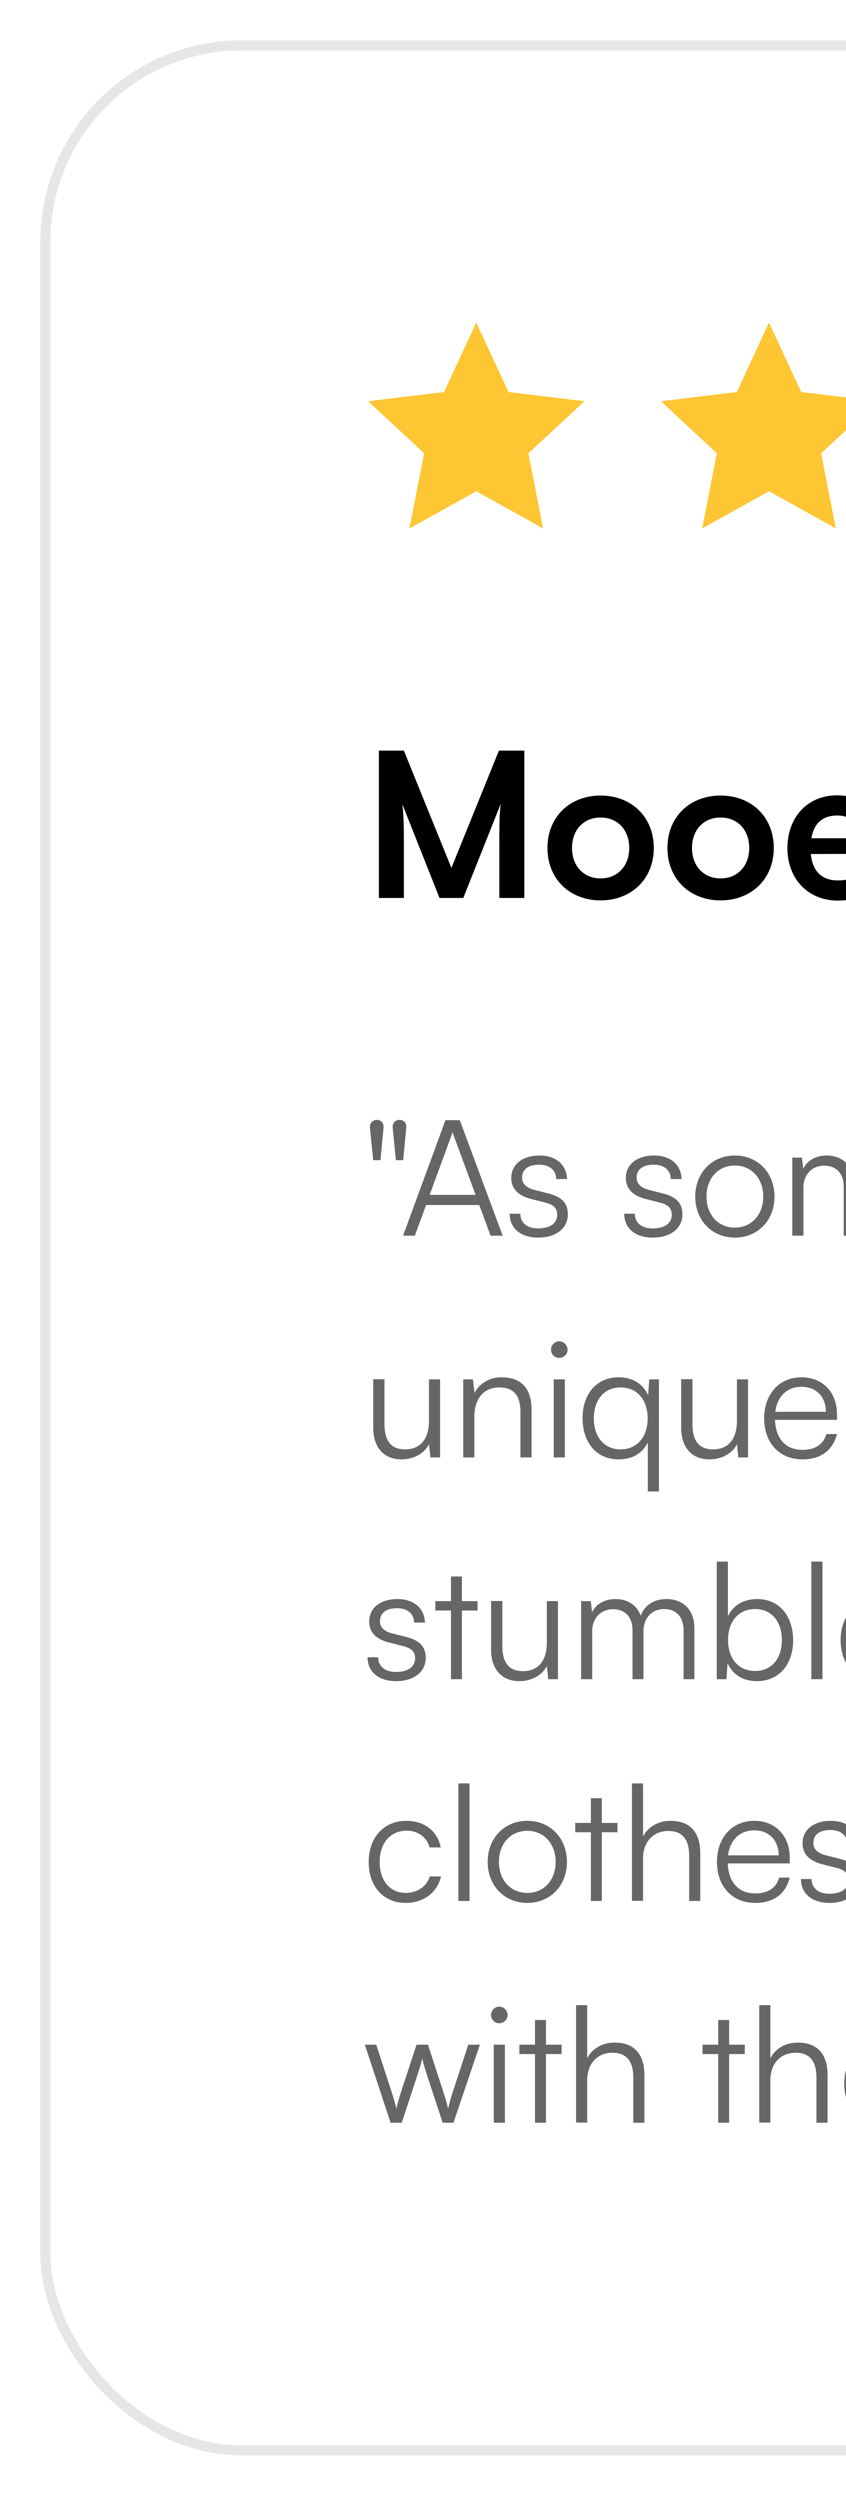 <svg width="84" height="248" viewBox="0 0 84 248" fill="none" xmlns="http://www.w3.org/2000/svg">
<g filter="url(#filter0_f_24_840)">
<rect x="4.5" y="4.5" width="399" height="238.579" rx="19.5" stroke="black" stroke-opacity="0.1"/>
<path d="M47.289 32L50.488 38.887L58.026 39.801L52.465 44.971L53.925 52.423L47.289 48.731L40.654 52.423L42.114 44.971L36.553 39.801L44.091 38.887L47.289 32Z" fill="#FFC633"/>
<path d="M76.355 32L79.554 38.887L87.092 39.801L81.531 44.971L82.991 52.423L76.355 48.731L69.719 52.423L71.18 44.971L65.618 39.801L73.157 38.887L76.355 32Z" fill="#FFC633"/>
<path d="M40.1 89.079H37.62V74.459H40.1L44.82 86.099L49.54 74.459H52.06V89.079H49.58V84.579C49.58 81.639 49.58 80.779 49.72 79.739L46 89.079H43.64L39.94 79.759C40.08 80.639 40.1 82.019 40.1 83.839V89.079ZM54.356 84.119C54.356 81.039 56.576 78.919 59.636 78.919C62.696 78.919 64.916 81.039 64.916 84.119C64.916 87.199 62.696 89.319 59.636 89.319C56.576 89.319 54.356 87.199 54.356 84.119ZM56.796 84.119C56.796 85.919 57.956 87.139 59.636 87.139C61.316 87.139 62.476 85.919 62.476 84.119C62.476 82.319 61.316 81.099 59.636 81.099C57.956 81.099 56.796 82.319 56.796 84.119ZM66.27 84.119C66.27 81.039 68.49 78.919 71.55 78.919C74.61 78.919 76.83 81.039 76.83 84.119C76.83 87.199 74.61 89.319 71.55 89.319C68.49 89.319 66.27 87.199 66.27 84.119ZM68.71 84.119C68.71 85.919 69.87 87.139 71.55 87.139C73.23 87.139 74.39 85.919 74.39 84.119C74.39 82.319 73.23 81.099 71.55 81.099C69.87 81.099 68.71 82.319 68.71 84.119ZM83.184 89.339C80.244 89.339 78.184 87.199 78.184 84.139C78.184 81.039 80.204 78.899 83.104 78.899C86.064 78.899 87.944 80.879 87.944 83.959V84.699L80.504 84.719C80.684 86.459 81.604 87.339 83.224 87.339C84.564 87.339 85.444 86.819 85.724 85.879H87.984C87.564 88.039 85.764 89.339 83.184 89.339ZM83.124 80.899C81.684 80.899 80.804 81.679 80.564 83.159H85.524C85.524 81.799 84.584 80.899 83.124 80.899ZM92.337 89.079H89.897V79.199H92.157L92.357 80.479C92.977 79.479 94.177 78.899 95.517 78.899C97.997 78.899 99.277 80.439 99.277 82.999V89.079H96.837V83.579C96.837 81.919 96.017 81.119 94.757 81.119C93.257 81.119 92.337 82.159 92.337 83.759V89.079Z" fill="black"/>
<path d="M38.08 111.907L37.776 115.091H37.056L36.736 111.907C36.672 111.347 37.072 111.091 37.424 111.091C37.76 111.091 38.144 111.347 38.08 111.907ZM40.336 111.907L40.032 115.091H39.312L38.992 111.907C38.928 111.347 39.328 111.091 39.68 111.091C40.016 111.091 40.4 111.347 40.336 111.907ZM41.189 122.579H40.021L44.229 111.123H45.653L49.909 122.579H48.709L47.589 119.539H42.309L41.189 122.579ZM44.789 112.739L42.661 118.531H47.221L45.077 112.739C45.029 112.579 44.949 112.387 44.933 112.275C44.917 112.371 44.853 112.579 44.789 112.739ZM50.605 120.403H51.661C51.661 121.299 52.333 121.859 53.421 121.859C54.621 121.859 55.325 121.347 55.325 120.515C55.325 119.875 55.005 119.507 54.093 119.283L52.765 118.947C51.421 118.611 50.765 117.907 50.765 116.851C50.765 115.491 51.901 114.627 53.565 114.627C55.197 114.627 56.253 115.523 56.301 116.963H55.229C55.197 116.067 54.573 115.539 53.533 115.539C52.445 115.539 51.837 116.003 51.837 116.835C51.837 117.427 52.253 117.843 53.101 118.051L54.429 118.387C55.773 118.723 56.381 119.347 56.381 120.467C56.381 121.859 55.197 122.771 53.437 122.771C51.693 122.771 50.605 121.843 50.605 120.403ZM61.98 120.403H63.036C63.036 121.299 63.708 121.859 64.796 121.859C65.996 121.859 66.7 121.347 66.7 120.515C66.7 119.875 66.38 119.507 65.468 119.283L64.14 118.947C62.796 118.611 62.14 117.907 62.14 116.851C62.14 115.491 63.276 114.627 64.94 114.627C66.572 114.627 67.628 115.523 67.676 116.963H66.604C66.572 116.067 65.948 115.539 64.908 115.539C63.82 115.539 63.212 116.003 63.212 116.835C63.212 117.427 63.628 117.843 64.476 118.051L65.804 118.387C67.148 118.723 67.756 119.347 67.756 120.467C67.756 121.859 66.572 122.771 64.812 122.771C63.068 122.771 61.98 121.843 61.98 120.403ZM69.03 118.707C69.03 116.339 70.694 114.627 72.966 114.627C75.238 114.627 76.902 116.339 76.902 118.707C76.902 121.059 75.238 122.771 72.966 122.771C70.694 122.771 69.03 121.059 69.03 118.707ZM70.15 118.691C70.15 120.515 71.302 121.779 72.966 121.779C74.614 121.779 75.782 120.515 75.782 118.691C75.782 116.899 74.614 115.619 72.966 115.619C71.302 115.619 70.15 116.899 70.15 118.691ZM79.772 122.579H78.668V114.835H79.628L79.756 115.939C80.14 115.123 81.004 114.627 82.092 114.627C83.308 114.627 84.22 115.267 84.588 116.275C84.94 115.267 85.884 114.627 87.132 114.627C88.812 114.627 89.916 115.715 89.916 117.507V122.579H88.844V117.731C88.844 116.403 88.108 115.619 86.924 115.619C85.628 115.619 84.86 116.595 84.86 117.795V122.579H83.772V117.715C83.772 116.403 83.02 115.635 81.852 115.635C80.556 115.635 79.772 116.595 79.772 117.779V122.579ZM95.384 122.771C93.112 122.771 91.592 121.139 91.592 118.707C91.592 116.291 93.096 114.627 95.304 114.627C97.4 114.627 98.824 116.115 98.824 118.307V118.851H92.664C92.744 120.739 93.736 121.827 95.4 121.827C96.664 121.827 97.48 121.283 97.768 120.259H98.824C98.408 121.891 97.208 122.771 95.384 122.771ZM95.304 115.571C93.848 115.571 92.888 116.531 92.696 118.051H97.72C97.72 116.563 96.76 115.571 95.304 115.571ZM100.046 118.707C100.046 116.339 101.71 114.627 103.982 114.627C106.254 114.627 107.918 116.339 107.918 118.707C107.918 121.059 106.254 122.771 103.982 122.771C101.71 122.771 100.046 121.059 100.046 118.707ZM101.166 118.691C101.166 120.515 102.318 121.779 103.982 121.779C105.63 121.779 106.798 120.515 106.798 118.691C106.798 116.899 105.63 115.619 103.982 115.619C102.318 115.619 101.166 116.899 101.166 118.691ZM110.787 122.579H109.683V114.835H110.643L110.803 116.179C111.315 115.187 112.339 114.627 113.459 114.627C115.587 114.627 116.467 115.891 116.467 117.843V122.579H115.363V118.083C115.363 116.275 114.547 115.635 113.267 115.635C111.683 115.635 110.787 116.787 110.787 118.531V122.579ZM121.916 122.771C119.644 122.771 118.124 121.139 118.124 118.707C118.124 116.291 119.628 114.627 121.836 114.627C123.932 114.627 125.356 116.115 125.356 118.307V118.851H119.196C119.276 120.739 120.268 121.827 121.932 121.827C123.196 121.827 124.012 121.283 124.3 120.259H125.356C124.94 121.891 123.74 122.771 121.916 122.771ZM121.836 115.571C120.38 115.571 119.42 116.531 119.228 118.051H124.252C124.252 116.563 123.292 115.571 121.836 115.571ZM133.19 122.579L130.63 114.835H131.766L133.286 119.507C133.462 120.019 133.606 120.547 133.766 121.171C133.894 120.547 134.15 119.763 134.23 119.507L135.766 114.835H136.902L138.422 119.507C138.566 119.923 138.758 120.595 138.902 121.171C139.062 120.531 139.094 120.339 139.366 119.507L140.902 114.835H142.054L139.43 122.579H138.358L136.758 117.715C136.566 117.139 136.438 116.659 136.342 116.195C136.23 116.611 136.102 117.075 135.894 117.715L134.294 122.579H133.19ZM144.537 122.563H143.433V110.915H144.537V116.179C145.033 115.251 145.977 114.627 147.273 114.627C149.305 114.627 150.217 115.891 150.217 117.843V122.579H149.113V118.083C149.113 116.275 148.265 115.635 147.065 115.635C145.401 115.635 144.537 116.867 144.537 118.355V122.563ZM151.874 118.707C151.874 116.339 153.538 114.627 155.81 114.627C158.082 114.627 159.746 116.339 159.746 118.707C159.746 121.059 158.082 122.771 155.81 122.771C153.538 122.771 151.874 121.059 151.874 118.707ZM152.994 118.691C152.994 120.515 154.146 121.779 155.81 121.779C157.458 121.779 158.626 120.515 158.626 118.691C158.626 116.899 157.458 115.619 155.81 115.619C154.146 115.619 152.994 116.899 152.994 118.691ZM162.127 111.907L161.823 115.091H161.103L160.783 111.907C160.719 111.347 161.119 111.091 161.471 111.091C161.807 111.091 162.191 111.347 162.127 111.907ZM163.043 120.403H164.099C164.099 121.299 164.771 121.859 165.859 121.859C167.059 121.859 167.763 121.347 167.763 120.515C167.763 119.875 167.443 119.507 166.531 119.283L165.203 118.947C163.859 118.611 163.203 117.907 163.203 116.851C163.203 115.491 164.339 114.627 166.003 114.627C167.635 114.627 168.691 115.523 168.739 116.963H167.667C167.635 116.067 167.011 115.539 165.971 115.539C164.883 115.539 164.275 116.003 164.275 116.835C164.275 117.427 164.691 117.843 165.539 118.051L166.867 118.387C168.211 118.723 168.819 119.347 168.819 120.467C168.819 121.859 167.635 122.771 165.875 122.771C164.131 122.771 163.043 121.843 163.043 120.403ZM177.298 122.771C175.65 122.771 174.674 121.843 174.674 120.483C174.674 119.059 175.762 118.163 177.57 118.019L180.13 117.811V117.555C180.13 116.035 179.218 115.555 178.082 115.555C176.738 115.555 175.938 116.163 175.938 117.203H174.93C174.93 115.635 176.21 114.627 178.114 114.627C179.906 114.627 181.218 115.523 181.218 117.571V122.579H180.29L180.146 121.219C179.666 122.195 178.61 122.771 177.298 122.771ZM177.554 121.875C179.186 121.875 180.13 120.739 180.13 119.059V118.643L177.842 118.819C176.386 118.947 175.794 119.587 175.794 120.451C175.794 121.395 176.498 121.875 177.554 121.875ZM184.585 122.579H183.481V110.915H184.585V122.579ZM188.565 122.579L186.005 114.835H187.141L188.661 119.507C188.837 120.019 188.981 120.547 189.141 121.171C189.269 120.547 189.525 119.763 189.605 119.507L191.141 114.835H192.277L193.797 119.507C193.941 119.923 194.133 120.595 194.277 121.171C194.437 120.531 194.469 120.339 194.741 119.507L196.277 114.835H197.429L194.805 122.579H193.733L192.133 117.715C191.941 117.139 191.813 116.659 191.717 116.195C191.605 116.611 191.477 117.075 191.269 117.715L189.669 122.579H188.565ZM200.689 122.771C199.041 122.771 198.065 121.843 198.065 120.483C198.065 119.059 199.153 118.163 200.961 118.019L203.521 117.811V117.555C203.521 116.035 202.609 115.555 201.473 115.555C200.129 115.555 199.329 116.163 199.329 117.203H198.321C198.321 115.635 199.601 114.627 201.505 114.627C203.297 114.627 204.609 115.523 204.609 117.571V122.579H203.681L203.537 121.219C203.057 122.195 202.001 122.771 200.689 122.771ZM200.945 121.875C202.577 121.875 203.521 120.739 203.521 119.059V118.643L201.233 118.819C199.777 118.947 199.185 119.587 199.185 120.451C199.185 121.395 199.889 121.875 200.945 121.875ZM205.868 125.955V125.043H206.716C207.388 125.043 208.06 124.995 208.444 123.955L208.78 123.043L205.644 114.835H206.812L209.308 121.587L211.756 114.835H212.892L209.34 124.355C208.892 125.571 208.14 126.067 207.036 126.067C206.572 126.067 206.22 126.035 205.868 125.955ZM213.48 120.403H214.536C214.536 121.299 215.208 121.859 216.296 121.859C217.496 121.859 218.2 121.347 218.2 120.515C218.2 119.875 217.88 119.507 216.968 119.283L215.64 118.947C214.296 118.611 213.64 117.907 213.64 116.851C213.64 115.491 214.776 114.627 216.44 114.627C218.072 114.627 219.128 115.523 219.176 116.963H218.104C218.072 116.067 217.448 115.539 216.408 115.539C215.32 115.539 214.712 116.003 214.712 116.835C214.712 117.427 215.128 117.843 215.976 118.051L217.304 118.387C218.648 118.723 219.256 119.347 219.256 120.467C219.256 121.859 218.072 122.771 216.312 122.771C214.568 122.771 213.48 121.843 213.48 120.403ZM224.967 118.707C224.967 116.339 226.631 114.627 228.903 114.627C231.175 114.627 232.839 116.339 232.839 118.707C232.839 121.059 231.175 122.771 228.903 122.771C226.631 122.771 224.967 121.059 224.967 118.707ZM226.087 118.691C226.087 120.515 227.239 121.779 228.903 121.779C230.551 121.779 231.719 120.515 231.719 118.691C231.719 116.899 230.551 115.619 228.903 115.619C227.239 115.619 226.087 116.899 226.087 118.691ZM235.709 122.579H234.605V114.835H235.565L235.725 116.179C236.237 115.187 237.261 114.627 238.381 114.627C240.509 114.627 241.389 115.891 241.389 117.843V122.579H240.285V118.083C240.285 116.275 239.469 115.635 238.189 115.635C236.605 115.635 235.709 116.787 235.709 118.531V122.579ZM249.803 122.579H248.715V115.763H247.163V114.835H248.715V112.387H249.803V114.835H251.355V115.763H249.803V122.579ZM253.897 122.563H252.793V110.915H253.897V116.179C254.393 115.251 255.337 114.627 256.633 114.627C258.665 114.627 259.577 115.891 259.577 117.843V122.579H258.473V118.083C258.473 116.275 257.625 115.635 256.425 115.635C254.761 115.635 253.897 116.867 253.897 118.355V122.563ZM265.025 122.771C262.753 122.771 261.233 121.139 261.233 118.707C261.233 116.291 262.737 114.627 264.945 114.627C267.041 114.627 268.465 116.115 268.465 118.307V118.851H262.305C262.385 120.739 263.377 121.827 265.041 121.827C266.305 121.827 267.121 121.283 267.409 120.259H268.465C268.049 121.891 266.849 122.771 265.025 122.771ZM264.945 115.571C263.489 115.571 262.529 116.531 262.337 118.051H267.361C267.361 116.563 266.401 115.571 264.945 115.571ZM275.82 122.579H274.716V110.915H275.82V122.579ZM277.624 118.707C277.624 116.339 279.288 114.627 281.56 114.627C283.832 114.627 285.496 116.339 285.496 118.707C285.496 121.059 283.832 122.771 281.56 122.771C279.288 122.771 277.624 121.059 277.624 118.707ZM278.744 118.691C278.744 120.515 279.896 121.779 281.56 121.779C283.208 121.779 284.376 120.515 284.376 118.691C284.376 116.899 283.208 115.619 281.56 115.619C279.896 115.619 278.744 116.899 278.744 118.691ZM286.717 118.707C286.717 116.339 288.381 114.627 290.653 114.627C292.925 114.627 294.589 116.339 294.589 118.707C294.589 121.059 292.925 122.771 290.653 122.771C288.381 122.771 286.717 121.059 286.717 118.707ZM287.837 118.691C287.837 120.515 288.989 121.779 290.653 121.779C292.301 121.779 293.469 120.515 293.469 118.691C293.469 116.899 292.301 115.619 290.653 115.619C288.989 115.619 287.837 116.899 287.837 118.691ZM297.507 122.579H296.403V110.915H297.507V118.835L301.347 114.835H302.739L299.763 117.923L302.755 122.579H301.475L299.011 118.707L297.507 120.259V122.579ZM303.264 118.707C303.264 116.339 304.928 114.627 307.2 114.627C309.472 114.627 311.136 116.339 311.136 118.707C311.136 121.059 309.472 122.771 307.2 122.771C304.928 122.771 303.264 121.059 303.264 118.707ZM304.384 118.691C304.384 120.515 305.536 121.779 307.2 121.779C308.848 121.779 310.016 120.515 310.016 118.691C310.016 116.899 308.848 115.619 307.2 115.619C305.536 115.619 304.384 116.899 304.384 118.691ZM318.155 114.835H319.259V122.579H318.299L318.155 121.267C317.723 122.163 316.651 122.771 315.435 122.771C313.611 122.771 312.618 121.523 312.618 119.635V114.819H313.739V119.283C313.739 121.123 314.555 121.779 315.786 121.779C317.275 121.779 318.155 120.787 318.155 118.947V114.835ZM323.334 122.579H322.246V115.763H320.694V114.835H322.246V112.387H323.334V114.835H324.886V115.763H323.334V122.579ZM329.897 114.835H331.081V113.331C331.081 111.587 332.041 110.915 333.225 110.915C333.497 110.915 333.817 110.931 334.073 110.979V111.923H333.417C332.441 111.923 332.185 112.419 332.185 113.331V114.835H334.009V115.763H332.185V122.579H331.081V115.763H329.897V114.835ZM334.733 118.707C334.733 116.339 336.397 114.627 338.669 114.627C340.941 114.627 342.605 116.339 342.605 118.707C342.605 121.059 340.941 122.771 338.669 122.771C336.397 122.771 334.733 121.059 334.733 118.707ZM335.853 118.691C335.853 120.515 337.005 121.779 338.669 121.779C340.317 121.779 341.485 120.515 341.485 118.691C341.485 116.899 340.317 115.619 338.669 115.619C337.005 115.619 335.853 116.899 335.853 118.691ZM348.419 114.739V115.731H347.811C346.387 115.731 345.475 116.691 345.475 118.163V122.579H344.371V114.835H345.411L345.491 116.035C345.795 115.203 346.611 114.659 347.699 114.659C347.939 114.659 348.147 114.675 348.419 114.739ZM42.592 136.835H43.696V144.579H42.736L42.592 143.267C42.16 144.163 41.088 144.771 39.872 144.771C38.048 144.771 37.056 143.523 37.056 141.635V136.819H38.176V141.283C38.176 143.123 38.992 143.779 40.224 143.779C41.712 143.779 42.592 142.787 42.592 140.947V136.835ZM47.1 144.579H45.996V136.835H46.956L47.116 138.179C47.628 137.187 48.652 136.627 49.772 136.627C51.9 136.627 52.78 137.891 52.78 139.843V144.579H51.676V140.083C51.676 138.275 50.86 137.635 49.58 137.635C47.996 137.635 47.1 138.787 47.1 140.531V144.579ZM55.524 134.707C55.076 134.707 54.708 134.339 54.708 133.891C54.708 133.443 55.076 133.059 55.524 133.059C55.972 133.059 56.356 133.443 56.356 133.891C56.356 134.339 55.972 134.707 55.524 134.707ZM54.98 144.579V136.835H56.084V144.579H54.98ZM57.842 140.675C57.842 138.339 59.186 136.627 61.426 136.627C62.722 136.627 63.794 137.203 64.354 138.403L64.466 136.835H65.426V147.955H64.322V143.091C63.778 144.211 62.738 144.771 61.426 144.771C59.138 144.771 57.842 143.011 57.842 140.675ZM58.962 140.707C58.962 142.483 59.938 143.779 61.618 143.779C63.314 143.779 64.306 142.483 64.306 140.707C64.306 138.915 63.314 137.635 61.618 137.635C59.938 137.635 58.962 138.915 58.962 140.707ZM73.17 136.835H74.274V144.579H73.314L73.17 143.267C72.738 144.163 71.666 144.771 70.45 144.771C68.626 144.771 67.634 143.523 67.634 141.635V136.819H68.754V141.283C68.754 143.123 69.57 143.779 70.802 143.779C72.29 143.779 73.17 142.787 73.17 140.947V136.835ZM79.666 144.771C77.394 144.771 75.874 143.139 75.874 140.707C75.874 138.291 77.378 136.627 79.586 136.627C81.682 136.627 83.106 138.115 83.106 140.307V140.851H76.946C77.026 142.739 78.018 143.827 79.682 143.827C80.946 143.827 81.762 143.283 82.05 142.259H83.106C82.69 143.891 81.49 144.771 79.666 144.771ZM79.586 137.571C78.13 137.571 77.17 138.531 76.978 140.051H82.002C82.002 138.563 81.042 137.571 79.586 137.571ZM88.444 136.835H89.628V135.331C89.628 133.587 90.588 132.915 91.772 132.915C92.044 132.915 92.364 132.931 92.62 132.979V133.923H91.964C90.988 133.923 90.732 134.419 90.732 135.331V136.835H92.556V137.763H90.732V144.579H89.628V137.763H88.444V136.835ZM96.001 144.771C94.353 144.771 93.377 143.843 93.377 142.483C93.377 141.059 94.465 140.163 96.273 140.019L98.833 139.811V139.555C98.833 138.035 97.921 137.555 96.785 137.555C95.441 137.555 94.641 138.163 94.641 139.203H93.633C93.633 137.635 94.913 136.627 96.817 136.627C98.609 136.627 99.921 137.523 99.921 139.571V144.579H98.993L98.849 143.219C98.369 144.195 97.313 144.771 96.001 144.771ZM96.257 143.875C97.889 143.875 98.833 142.739 98.833 141.059V140.643L96.545 140.819C95.089 140.947 94.497 141.587 94.497 142.451C94.497 143.395 95.201 143.875 96.257 143.875ZM101.48 142.403H102.536C102.536 143.299 103.208 143.859 104.296 143.859C105.496 143.859 106.2 143.347 106.2 142.515C106.2 141.875 105.88 141.507 104.968 141.283L103.64 140.947C102.296 140.611 101.64 139.907 101.64 138.851C101.64 137.491 102.776 136.627 104.44 136.627C106.072 136.627 107.128 137.523 107.176 138.963H106.104C106.072 138.067 105.448 137.539 104.408 137.539C103.32 137.539 102.712 138.003 102.712 138.835C102.712 139.427 103.128 139.843 103.976 140.051L105.304 140.387C106.648 140.723 107.256 141.347 107.256 142.467C107.256 143.859 106.072 144.771 104.312 144.771C102.568 144.771 101.48 143.843 101.48 142.403ZM110.178 144.563H109.074V132.915H110.178V138.179C110.674 137.251 111.618 136.627 112.914 136.627C114.946 136.627 115.858 137.891 115.858 139.843V144.579H114.754V140.083C114.754 138.275 113.906 137.635 112.706 137.635C111.042 137.635 110.178 138.867 110.178 140.355V144.563ZM118.602 134.707C118.154 134.707 117.786 134.339 117.786 133.891C117.786 133.443 118.154 133.059 118.602 133.059C119.05 133.059 119.434 133.443 119.434 133.891C119.434 134.339 119.05 134.707 118.602 134.707ZM118.058 144.579V136.835H119.162V144.579H118.058ZM120.921 140.707C120.921 138.339 122.585 136.627 124.857 136.627C127.129 136.627 128.793 138.339 128.793 140.707C128.793 143.059 127.129 144.771 124.857 144.771C122.585 144.771 120.921 143.059 120.921 140.707ZM122.041 140.691C122.041 142.515 123.193 143.779 124.857 143.779C126.505 143.779 127.673 142.515 127.673 140.691C127.673 138.899 126.505 137.619 124.857 137.619C123.193 137.619 122.041 138.899 122.041 140.691ZM131.662 144.579H130.558V136.835H131.518L131.678 138.179C132.19 137.187 133.214 136.627 134.334 136.627C136.462 136.627 137.342 137.891 137.342 139.843V144.579H136.238V140.083C136.238 138.275 135.422 137.635 134.142 137.635C132.558 137.635 131.662 138.787 131.662 140.531V144.579ZM143.98 147.955V136.835H144.94L145.052 138.403C145.596 137.203 146.684 136.627 147.98 136.627C150.22 136.627 151.564 138.339 151.564 140.675C151.564 143.011 150.268 144.771 147.98 144.771C146.668 144.771 145.628 144.211 145.084 143.091V147.955H143.98ZM145.1 140.707C145.1 142.483 146.092 143.779 147.788 143.779C149.468 143.779 150.444 142.483 150.444 140.707C150.444 138.915 149.468 137.635 147.788 137.635C146.092 137.635 145.1 138.915 145.1 140.707ZM153.868 134.707C153.42 134.707 153.052 134.339 153.052 133.891C153.052 133.443 153.42 133.059 153.868 133.059C154.316 133.059 154.7 133.443 154.7 133.891C154.7 134.339 154.316 134.707 153.868 134.707ZM153.324 144.579V136.835H154.428V144.579H153.324ZM159.978 144.771C157.706 144.771 156.186 143.139 156.186 140.707C156.186 138.291 157.69 136.627 159.898 136.627C161.994 136.627 163.418 138.115 163.418 140.307V140.851H157.258C157.338 142.739 158.33 143.827 159.994 143.827C161.258 143.827 162.074 143.283 162.362 142.259H163.418C163.002 143.891 161.802 144.771 159.978 144.771ZM159.898 137.571C158.442 137.571 157.482 138.531 157.29 140.051H162.314C162.314 138.563 161.354 137.571 159.898 137.571ZM164.639 140.723C164.639 138.291 166.127 136.627 168.383 136.627C170.175 136.627 171.487 137.667 171.791 139.267H170.687C170.399 138.195 169.471 137.603 168.399 137.603C166.831 137.603 165.727 138.803 165.727 140.707C165.727 142.547 166.751 143.779 168.319 143.779C169.471 143.779 170.399 143.139 170.703 142.147H171.823C171.455 143.731 170.079 144.771 168.319 144.771C166.127 144.771 164.639 143.155 164.639 140.723ZM176.744 144.771C174.472 144.771 172.952 143.139 172.952 140.707C172.952 138.291 174.456 136.627 176.664 136.627C178.76 136.627 180.184 138.115 180.184 140.307V140.851H174.024C174.104 142.739 175.096 143.827 176.76 143.827C178.024 143.827 178.84 143.283 179.128 142.259H180.184C179.768 143.891 178.568 144.771 176.744 144.771ZM176.664 137.571C175.208 137.571 174.248 138.531 174.056 140.051H179.08C179.08 138.563 178.12 137.571 176.664 137.571ZM181.293 142.403H182.349C182.349 143.299 183.021 143.859 184.109 143.859C185.309 143.859 186.013 143.347 186.013 142.515C186.013 141.875 185.693 141.507 184.781 141.283L183.453 140.947C182.109 140.611 181.453 139.907 181.453 138.851C181.453 137.491 182.589 136.627 184.253 136.627C185.885 136.627 186.941 137.523 186.989 138.963H185.917C185.885 138.067 185.261 137.539 184.221 137.539C183.133 137.539 182.525 138.003 182.525 138.835C182.525 139.427 182.941 139.843 183.789 140.051L185.117 140.387C186.461 140.723 187.069 141.347 187.069 142.467C187.069 143.859 185.885 144.771 184.125 144.771C182.381 144.771 181.293 143.843 181.293 142.403ZM190.713 144.035C190.713 145.027 189.945 145.891 188.953 146.035V145.443C189.529 145.347 189.945 144.931 189.945 144.483C189.849 144.547 189.721 144.595 189.529 144.595C189.081 144.595 188.697 144.275 188.697 143.731C188.697 143.171 189.081 142.771 189.641 142.771C190.217 142.771 190.713 143.235 190.713 144.035ZM198.778 133.123V144.579H197.626V133.123H198.778ZM202.252 133.907L201.948 137.091H201.228L200.908 133.907C200.844 133.347 201.244 133.091 201.596 133.091C201.932 133.091 202.316 133.347 202.252 133.907ZM205.24 144.579H204.136V136.835H205.096L205.224 137.939C205.608 137.123 206.472 136.627 207.56 136.627C208.776 136.627 209.688 137.267 210.056 138.275C210.408 137.267 211.352 136.627 212.6 136.627C214.28 136.627 215.384 137.715 215.384 139.507V144.579H214.312V139.731C214.312 138.403 213.576 137.619 212.392 137.619C211.096 137.619 210.328 138.595 210.328 139.795V144.579H209.24V139.715C209.24 138.403 208.488 137.635 207.32 137.635C206.024 137.635 205.24 138.595 205.24 139.779V144.579ZM223.819 144.579H222.731V137.763H221.179V136.835H222.731V134.387H223.819V136.835H225.371V137.763H223.819V144.579ZM227.912 144.563H226.808V132.915H227.912V138.179C228.408 137.251 229.352 136.627 230.648 136.627C232.68 136.627 233.592 137.891 233.592 139.843V144.579H232.488V140.083C232.488 138.275 231.64 137.635 230.44 137.635C228.776 137.635 227.912 138.867 227.912 140.355V144.563ZM239.841 136.739V137.731H239.233C237.809 137.731 236.897 138.691 236.897 140.163V144.579H235.793V136.835H236.833L236.913 138.035C237.217 137.203 238.033 136.659 239.121 136.659C239.361 136.659 239.569 136.675 239.841 136.739ZM241.852 134.707C241.404 134.707 241.036 134.339 241.036 133.891C241.036 133.443 241.404 133.059 241.852 133.059C242.3 133.059 242.684 133.443 242.684 133.891C242.684 134.339 242.3 134.707 241.852 134.707ZM241.308 144.579V136.835H242.412V144.579H241.308ZM245.867 144.579H244.763V132.915H245.867V144.579ZM249.367 144.579H248.263V132.915H249.367V144.579ZM254.963 144.771C252.691 144.771 251.171 143.139 251.171 140.707C251.171 138.291 252.674 136.627 254.883 136.627C256.979 136.627 258.403 138.115 258.403 140.307V140.851H252.243C252.323 142.739 253.315 143.827 254.979 143.827C256.243 143.827 257.059 143.283 257.347 142.259H258.403C257.987 143.891 256.787 144.771 254.963 144.771ZM254.883 137.571C253.427 137.571 252.467 138.531 252.275 140.051H257.299C257.299 138.563 256.339 137.571 254.883 137.571ZM263.208 144.771C260.952 144.771 259.624 143.043 259.624 140.723C259.624 138.387 260.952 136.627 263.256 136.627C264.536 136.627 265.56 137.187 266.104 138.307V132.915H267.208V144.579H266.248L266.136 142.995C265.592 144.195 264.504 144.771 263.208 144.771ZM263.4 143.763C265.096 143.763 266.088 142.483 266.088 140.691C266.088 138.915 265.096 137.619 263.4 137.619C261.72 137.619 260.744 138.915 260.744 140.691C260.744 142.483 261.72 143.763 263.4 143.763ZM275.725 144.579H274.637V137.763H273.085V136.835H274.637V134.387H275.725V136.835H277.277V137.763H275.725V144.579ZM278.092 140.707C278.092 138.339 279.756 136.627 282.028 136.627C284.3 136.627 285.964 138.339 285.964 140.707C285.964 143.059 284.3 144.771 282.028 144.771C279.756 144.771 278.092 143.059 278.092 140.707ZM279.212 140.691C279.212 142.515 280.364 143.779 282.028 143.779C283.676 143.779 284.844 142.515 284.844 140.691C284.844 138.899 283.676 137.619 282.028 137.619C280.364 137.619 279.212 138.899 279.212 140.691ZM293.272 144.563H292.168V132.915H293.272V138.179C293.768 137.251 294.712 136.627 296.008 136.627C298.04 136.627 298.952 137.891 298.952 139.843V144.579H297.848V140.083C297.848 138.275 297 137.635 295.8 137.635C294.136 137.635 293.272 138.867 293.272 140.355V144.563ZM303.376 144.771C301.728 144.771 300.752 143.843 300.752 142.483C300.752 141.059 301.84 140.163 303.648 140.019L306.208 139.811V139.555C306.208 138.035 305.296 137.555 304.16 137.555C302.816 137.555 302.016 138.163 302.016 139.203H301.008C301.008 137.635 302.288 136.627 304.192 136.627C305.984 136.627 307.296 137.523 307.296 139.571V144.579H306.368L306.224 143.219C305.744 144.195 304.688 144.771 303.376 144.771ZM303.632 143.875C305.264 143.875 306.208 142.739 306.208 141.059V140.643L303.92 140.819C302.464 140.947 301.872 141.587 301.872 142.451C301.872 143.395 302.576 143.875 303.632 143.875ZM311.359 144.579L308.191 136.835H309.375L311.375 141.827C311.583 142.387 311.791 142.915 311.935 143.427C312.079 142.899 312.287 142.387 312.511 141.827L314.543 136.835H315.679L312.463 144.579H311.359ZM319.884 144.771C317.612 144.771 316.092 143.139 316.092 140.707C316.092 138.291 317.596 136.627 319.804 136.627C321.9 136.627 323.324 138.115 323.324 140.307V140.851H317.164C317.244 142.739 318.236 143.827 319.9 143.827C321.164 143.827 321.98 143.283 322.268 142.259H323.324C322.908 143.891 321.708 144.771 319.884 144.771ZM319.804 137.571C318.348 137.571 317.388 138.531 317.196 140.051H322.22C322.22 138.563 321.26 137.571 319.804 137.571ZM36.496 164.403H37.552C37.552 165.299 38.224 165.859 39.312 165.859C40.512 165.859 41.216 165.347 41.216 164.515C41.216 163.875 40.896 163.507 39.984 163.283L38.656 162.947C37.312 162.611 36.656 161.907 36.656 160.851C36.656 159.491 37.792 158.627 39.456 158.627C41.088 158.627 42.144 159.523 42.192 160.963H41.12C41.088 160.067 40.464 159.539 39.424 159.539C38.336 159.539 37.728 160.003 37.728 160.835C37.728 161.427 38.144 161.843 38.992 162.051L40.32 162.387C41.664 162.723 42.272 163.347 42.272 164.467C42.272 165.859 41.088 166.771 39.328 166.771C37.584 166.771 36.496 165.843 36.496 164.403ZM45.865 166.579H44.778V159.763H43.225V158.835H44.778V156.387H45.865V158.835H47.417V159.763H45.865V166.579ZM54.295 158.835H55.399V166.579H54.439L54.295 165.267C53.863 166.163 52.791 166.771 51.575 166.771C49.751 166.771 48.759 165.523 48.759 163.635V158.819H49.879V163.283C49.879 165.123 50.695 165.779 51.927 165.779C53.415 165.779 54.295 164.787 54.295 162.947V158.835ZM58.803 166.579H57.699V158.835H58.659L58.787 159.939C59.171 159.123 60.035 158.627 61.123 158.627C62.339 158.627 63.251 159.267 63.619 160.275C63.971 159.267 64.915 158.627 66.163 158.627C67.843 158.627 68.947 159.715 68.947 161.507V166.579H67.875V161.731C67.875 160.403 67.139 159.619 65.955 159.619C64.659 159.619 63.891 160.595 63.891 161.795V166.579H62.803V161.715C62.803 160.403 62.051 159.635 60.883 159.635C59.587 159.635 58.803 160.595 58.803 161.779V166.579ZM72.128 166.579H71.168V154.915H72.272V160.339C72.816 159.203 73.872 158.627 75.184 158.627C77.44 158.627 78.752 160.387 78.752 162.723C78.752 165.043 77.408 166.771 75.152 166.771C73.856 166.771 72.784 166.195 72.24 164.995L72.128 166.579ZM72.288 162.691C72.288 164.483 73.28 165.763 74.976 165.763C76.656 165.763 77.632 164.483 77.632 162.691C77.632 160.915 76.656 159.619 74.976 159.619C73.28 159.619 72.288 160.915 72.288 162.691ZM81.663 166.579H80.559V154.915H81.663V166.579ZM87.259 166.771C84.987 166.771 83.467 165.139 83.467 162.707C83.467 160.291 84.971 158.627 87.179 158.627C89.275 158.627 90.699 160.115 90.699 162.307V162.851H84.539C84.619 164.739 85.611 165.827 87.275 165.827C88.539 165.827 89.355 165.283 89.643 164.259H90.699C90.283 165.891 89.083 166.771 87.259 166.771ZM87.179 159.571C85.723 159.571 84.763 160.531 84.571 162.051H89.595C89.595 160.563 88.635 159.571 87.179 159.571ZM95.504 166.771C93.249 166.771 91.921 165.043 91.921 162.723C91.921 160.387 93.249 158.627 95.552 158.627C96.832 158.627 97.856 159.187 98.4 160.307V154.915H99.504V166.579H98.544L98.433 164.995C97.888 166.195 96.8 166.771 95.504 166.771ZM95.697 165.763C97.392 165.763 98.385 164.483 98.385 162.691C98.385 160.915 97.392 159.619 95.697 159.619C94.016 159.619 93.04 160.915 93.04 162.691C93.04 164.483 94.016 165.763 95.697 165.763ZM111.686 158.835H112.79V166.579H111.83L111.686 165.267C111.254 166.163 110.182 166.771 108.966 166.771C107.142 166.771 106.15 165.523 106.15 163.635V158.819H107.27V163.283C107.27 165.123 108.086 165.779 109.318 165.779C110.806 165.779 111.686 164.787 111.686 162.947V158.835ZM115.09 169.955V158.835H116.049L116.162 160.403C116.706 159.203 117.794 158.627 119.09 158.627C121.33 158.627 122.674 160.339 122.674 162.675C122.674 165.011 121.378 166.771 119.09 166.771C117.778 166.771 116.738 166.211 116.194 165.091V169.955H115.09ZM116.21 162.707C116.21 164.483 117.202 165.779 118.898 165.779C120.578 165.779 121.554 164.483 121.554 162.707C121.554 160.915 120.578 159.635 118.898 159.635C117.202 159.635 116.21 160.915 116.21 162.707ZM123.889 162.707C123.889 160.339 125.553 158.627 127.825 158.627C130.097 158.627 131.761 160.339 131.761 162.707C131.761 165.059 130.097 166.771 127.825 166.771C125.553 166.771 123.889 165.059 123.889 162.707ZM125.009 162.691C125.009 164.515 126.161 165.779 127.825 165.779C129.473 165.779 130.641 164.515 130.641 162.691C130.641 160.899 129.473 159.619 127.825 159.619C126.161 159.619 125.009 160.899 125.009 162.691ZM134.631 166.579H133.527V158.835H134.487L134.647 160.179C135.159 159.187 136.183 158.627 137.303 158.627C139.431 158.627 140.311 159.891 140.311 161.843V166.579H139.207V162.083C139.207 160.275 138.391 159.635 137.111 159.635C135.527 159.635 134.631 160.787 134.631 162.531V166.579ZM146.501 158.099C146.501 156.179 148.037 154.915 150.341 154.915C152.405 154.915 153.765 156.067 153.941 157.987H152.773C152.645 156.691 151.765 155.955 150.325 155.955C148.709 155.955 147.653 156.787 147.653 158.083C147.653 159.091 148.245 159.731 149.445 160.035L151.413 160.515C153.205 160.947 154.133 161.971 154.133 163.523C154.133 165.507 152.597 166.771 150.229 166.771C148.005 166.771 146.501 165.603 146.357 163.731H147.541C147.605 164.931 148.661 165.715 150.229 165.715C151.909 165.715 152.981 164.899 152.981 163.587C152.981 162.563 152.405 161.891 151.173 161.603L149.237 161.123C147.445 160.691 146.501 159.667 146.501 158.099ZM157.069 166.563H155.965V154.915H157.069V160.179C157.565 159.251 158.509 158.627 159.805 158.627C161.837 158.627 162.749 159.891 162.749 161.843V166.579H161.645V162.083C161.645 160.275 160.797 159.635 159.597 159.635C157.933 159.635 157.069 160.867 157.069 162.355V166.563ZM164.405 162.707C164.405 160.339 166.069 158.627 168.341 158.627C170.613 158.627 172.277 160.339 172.277 162.707C172.277 165.059 170.613 166.771 168.341 166.771C166.069 166.771 164.405 165.059 164.405 162.707ZM165.525 162.691C165.525 164.515 166.677 165.779 168.341 165.779C169.989 165.779 171.157 164.515 171.157 162.691C171.157 160.899 169.989 159.619 168.341 159.619C166.677 159.619 165.525 160.899 165.525 162.691ZM174.043 169.955V158.835H175.003L175.115 160.403C175.659 159.203 176.747 158.627 178.043 158.627C180.283 158.627 181.627 160.339 181.627 162.675C181.627 165.011 180.331 166.771 178.043 166.771C176.731 166.771 175.691 166.211 175.147 165.091V169.955H174.043ZM175.163 162.707C175.163 164.483 176.155 165.779 177.851 165.779C179.531 165.779 180.507 164.483 180.507 162.707C180.507 160.915 179.531 159.635 177.851 159.635C176.155 159.635 175.163 160.915 175.163 162.707ZM183.846 166.755C183.302 166.755 182.838 166.307 182.838 165.779C182.838 165.235 183.302 164.771 183.846 164.771C184.39 164.771 184.854 165.235 184.854 165.779C184.854 166.307 184.39 166.755 183.846 166.755ZM186.061 162.723C186.061 160.291 187.549 158.627 189.805 158.627C191.597 158.627 192.909 159.667 193.213 161.267H192.109C191.821 160.195 190.893 159.603 189.821 159.603C188.253 159.603 187.149 160.803 187.149 162.707C187.149 164.547 188.173 165.779 189.741 165.779C190.893 165.779 191.821 165.139 192.125 164.147H193.245C192.877 165.731 191.501 166.771 189.741 166.771C187.549 166.771 186.061 165.155 186.061 162.723ZM194.374 162.707C194.374 160.339 196.038 158.627 198.31 158.627C200.582 158.627 202.246 160.339 202.246 162.707C202.246 165.059 200.582 166.771 198.31 166.771C196.038 166.771 194.374 165.059 194.374 162.707ZM195.494 162.691C195.494 164.515 196.646 165.779 198.31 165.779C199.958 165.779 201.126 164.515 201.126 162.691C201.126 160.899 199.958 159.619 198.31 159.619C196.646 159.619 195.494 160.899 195.494 162.691ZM204.471 166.755C203.927 166.755 203.463 166.307 203.463 165.779C203.463 165.235 203.927 164.771 204.471 164.771C205.015 164.771 205.479 165.235 205.479 165.779C205.479 166.307 205.015 166.755 204.471 166.755ZM211.192 156.179V155.123H219.4V156.179H215.864V166.579H214.712V156.179H211.192ZM221.85 166.563H220.746V154.915H221.85V160.179C222.346 159.251 223.29 158.627 224.586 158.627C226.618 158.627 227.53 159.891 227.53 161.843V166.579H226.426V162.083C226.426 160.275 225.578 159.635 224.378 159.635C222.714 159.635 221.85 160.867 221.85 162.355V166.563ZM232.978 166.771C230.706 166.771 229.186 165.139 229.186 162.707C229.186 160.291 230.69 158.627 232.898 158.627C234.994 158.627 236.418 160.115 236.418 162.307V162.851H230.258C230.338 164.739 231.33 165.827 232.994 165.827C234.258 165.827 235.074 165.283 235.362 164.259H236.418C236.002 165.891 234.802 166.771 232.978 166.771ZM232.898 159.571C231.442 159.571 230.482 160.531 230.29 162.051H235.314C235.314 160.563 234.354 159.571 232.898 159.571ZM241.965 164.403H243.021C243.021 165.299 243.693 165.859 244.781 165.859C245.981 165.859 246.685 165.347 246.685 164.515C246.685 163.875 246.365 163.507 245.453 163.283L244.125 162.947C242.781 162.611 242.125 161.907 242.125 160.851C242.125 159.491 243.261 158.627 244.925 158.627C246.557 158.627 247.613 159.523 247.661 160.963H246.589C246.557 160.067 245.933 159.539 244.893 159.539C243.805 159.539 243.197 160.003 243.197 160.835C243.197 161.427 243.613 161.843 244.461 162.051L245.789 162.387C247.133 162.723 247.741 163.347 247.741 164.467C247.741 165.859 246.557 166.771 244.797 166.771C243.053 166.771 241.965 165.843 241.965 164.403ZM252.806 166.771C250.534 166.771 249.014 165.139 249.014 162.707C249.014 160.291 250.518 158.627 252.726 158.627C254.822 158.627 256.246 160.115 256.246 162.307V162.851H250.086C250.166 164.739 251.158 165.827 252.822 165.827C254.086 165.827 254.902 165.283 255.19 164.259H256.246C255.83 165.891 254.63 166.771 252.806 166.771ZM252.726 159.571C251.27 159.571 250.31 160.531 250.118 162.051H255.142C255.142 160.563 254.182 159.571 252.726 159.571ZM259.163 166.579H258.059V154.915H259.163V166.579ZM264.759 166.771C262.487 166.771 260.967 165.139 260.967 162.707C260.967 160.291 262.471 158.627 264.679 158.627C266.775 158.627 268.199 160.115 268.199 162.307V162.851H262.039C262.119 164.739 263.111 165.827 264.775 165.827C266.039 165.827 266.855 165.283 267.143 164.259H268.199C267.783 165.891 266.583 166.771 264.759 166.771ZM264.679 159.571C263.223 159.571 262.263 160.531 262.071 162.051H267.095C267.095 160.563 266.135 159.571 264.679 159.571ZM269.421 162.723C269.421 160.291 270.909 158.627 273.165 158.627C274.957 158.627 276.269 159.667 276.573 161.267H275.469C275.181 160.195 274.253 159.603 273.181 159.603C271.613 159.603 270.509 160.803 270.509 162.707C270.509 164.547 271.533 165.779 273.101 165.779C274.253 165.779 275.181 165.139 275.485 164.147H276.605C276.237 165.731 274.861 166.771 273.101 166.771C270.909 166.771 269.421 165.155 269.421 162.723ZM280.053 166.579H278.965V159.763H277.413V158.835H278.965V156.387H280.053V158.835H281.605V159.763H280.053V166.579ZM283.587 156.707C283.139 156.707 282.771 156.339 282.771 155.891C282.771 155.443 283.139 155.059 283.587 155.059C284.035 155.059 284.419 155.443 284.419 155.891C284.419 156.339 284.035 156.707 283.587 156.707ZM283.043 166.579V158.835H284.147V166.579H283.043ZM285.905 162.707C285.905 160.339 287.569 158.627 289.841 158.627C292.113 158.627 293.777 160.339 293.777 162.707C293.777 165.059 292.113 166.771 289.841 166.771C287.569 166.771 285.905 165.059 285.905 162.707ZM287.025 162.691C287.025 164.515 288.177 165.779 289.841 165.779C291.489 165.779 292.657 164.515 292.657 162.691C292.657 160.899 291.489 159.619 289.841 159.619C288.177 159.619 287.025 160.899 287.025 162.691ZM296.647 166.579H295.543V158.835H296.503L296.663 160.179C297.175 159.187 298.199 158.627 299.319 158.627C301.447 158.627 302.327 159.891 302.327 161.843V166.579H301.223V162.083C301.223 160.275 300.407 159.635 299.127 159.635C297.543 159.635 296.647 160.787 296.647 162.531V166.579ZM308.421 162.707C308.421 160.339 310.085 158.627 312.357 158.627C314.629 158.627 316.293 160.339 316.293 162.707C316.293 165.059 314.629 166.771 312.357 166.771C310.085 166.771 308.421 165.059 308.421 162.707ZM309.541 162.691C309.541 164.515 310.693 165.779 312.357 165.779C314.005 165.779 315.173 164.515 315.173 162.691C315.173 160.899 314.005 159.619 312.357 159.619C310.693 159.619 309.541 160.899 309.541 162.691ZM317.132 158.835H318.316V157.331C318.316 155.587 319.276 154.915 320.46 154.915C320.732 154.915 321.052 154.931 321.308 154.979V155.923H320.652C319.676 155.923 319.42 156.419 319.42 157.331V158.835H321.244V159.763H319.42V166.579H318.316V159.763H317.132V158.835ZM36.608 184.723C36.608 182.291 38.096 180.627 40.352 180.627C42.144 180.627 43.456 181.667 43.76 183.267H42.656C42.368 182.195 41.44 181.603 40.368 181.603C38.8 181.603 37.696 182.803 37.696 184.707C37.696 186.547 38.72 187.779 40.288 187.779C41.44 187.779 42.368 187.139 42.672 186.147H43.792C43.424 187.731 42.048 188.771 40.288 188.771C38.096 188.771 36.608 187.155 36.608 184.723ZM46.617 188.579H45.513V176.915H46.617V188.579ZM48.42 184.707C48.42 182.339 50.084 180.627 52.356 180.627C54.629 180.627 56.292 182.339 56.292 184.707C56.292 187.059 54.629 188.771 52.356 188.771C50.084 188.771 48.42 187.059 48.42 184.707ZM49.541 184.691C49.541 186.515 50.693 187.779 52.356 187.779C54.005 187.779 55.172 186.515 55.172 184.691C55.172 182.899 54.005 181.619 52.356 181.619C50.693 181.619 49.541 182.899 49.541 184.691ZM59.756 188.579H58.668V181.763H57.116V180.835H58.668V178.387H59.756V180.835H61.308V181.763H59.756V188.579ZM63.85 188.563H62.746V176.915H63.85V182.179C64.346 181.251 65.29 180.627 66.586 180.627C68.618 180.627 69.53 181.891 69.53 183.843V188.579H68.426V184.083C68.426 182.275 67.578 181.635 66.378 181.635C64.714 181.635 63.85 182.867 63.85 184.355V188.563ZM74.978 188.771C72.706 188.771 71.186 187.139 71.186 184.707C71.186 182.291 72.69 180.627 74.898 180.627C76.994 180.627 78.418 182.115 78.418 184.307V184.851H72.258C72.338 186.739 73.33 187.827 74.994 187.827C76.258 187.827 77.074 187.283 77.362 186.259H78.418C78.002 187.891 76.802 188.771 74.978 188.771ZM74.898 181.571C73.442 181.571 72.482 182.531 72.29 184.051H77.314C77.314 182.563 76.354 181.571 74.898 181.571ZM79.527 186.403H80.583C80.583 187.299 81.255 187.859 82.343 187.859C83.543 187.859 84.247 187.347 84.247 186.515C84.247 185.875 83.927 185.507 83.015 185.283L81.687 184.947C80.343 184.611 79.687 183.907 79.687 182.851C79.687 181.491 80.823 180.627 82.487 180.627C84.119 180.627 85.175 181.523 85.223 182.963H84.151C84.119 182.067 83.495 181.539 82.455 181.539C81.367 181.539 80.759 182.003 80.759 182.835C80.759 183.427 81.175 183.843 82.023 184.051L83.351 184.387C84.695 184.723 85.303 185.347 85.303 186.467C85.303 187.859 84.119 188.771 82.359 188.771C80.615 188.771 79.527 187.843 79.527 186.403ZM92.102 178.707C91.654 178.707 91.286 178.339 91.286 177.891C91.286 177.443 91.654 177.059 92.102 177.059C92.55 177.059 92.934 177.443 92.934 177.891C92.934 178.339 92.55 178.707 92.102 178.707ZM91.558 188.579V180.835H92.662V188.579H91.558ZM94.308 186.403H95.365C95.365 187.299 96.037 187.859 97.124 187.859C98.325 187.859 99.028 187.347 99.028 186.515C99.028 185.875 98.709 185.507 97.796 185.283L96.469 184.947C95.124 184.611 94.469 183.907 94.469 182.851C94.469 181.491 95.605 180.627 97.269 180.627C98.9 180.627 99.957 181.523 100.005 182.963H98.933C98.9 182.067 98.276 181.539 97.237 181.539C96.148 181.539 95.54 182.003 95.54 182.835C95.54 183.427 95.957 183.843 96.805 184.051L98.132 184.387C99.477 184.723 100.085 185.347 100.085 186.467C100.085 187.859 98.9 188.771 97.141 188.771C95.397 188.771 94.308 187.843 94.308 186.403ZM107.444 188.579H106.34V180.835H107.299L107.46 182.179C107.972 181.187 108.996 180.627 110.116 180.627C112.244 180.627 113.124 181.891 113.124 183.843V188.579H112.02V184.083C112.02 182.275 111.204 181.635 109.924 181.635C108.34 181.635 107.444 182.787 107.444 184.531V188.579ZM114.78 184.707C114.78 182.339 116.444 180.627 118.716 180.627C120.988 180.627 122.652 182.339 122.652 184.707C122.652 187.059 120.988 188.771 118.716 188.771C116.444 188.771 114.78 187.059 114.78 184.707ZM115.9 184.691C115.9 186.515 117.052 187.779 118.716 187.779C120.364 187.779 121.532 186.515 121.532 184.691C121.532 182.899 120.364 181.619 118.716 181.619C117.052 181.619 115.9 182.899 115.9 184.691ZM126.116 188.579H125.028V181.763H123.476V180.835H125.028V178.387H126.116V180.835H127.668V181.763H126.116V188.579ZM132.999 184.707C132.999 182.339 134.663 180.627 136.935 180.627C139.207 180.627 140.871 182.339 140.871 184.707C140.871 187.059 139.207 188.771 136.935 188.771C134.663 188.771 132.999 187.059 132.999 184.707ZM134.119 184.691C134.119 186.515 135.271 187.779 136.935 187.779C138.583 187.779 139.751 186.515 139.751 184.691C139.751 182.899 138.583 181.619 136.935 181.619C135.271 181.619 134.119 182.899 134.119 184.691ZM143.74 188.579H142.636V180.835H143.596L143.756 182.179C144.268 181.187 145.292 180.627 146.412 180.627C148.54 180.627 149.42 181.891 149.42 183.843V188.579H148.316V184.083C148.316 182.275 147.5 181.635 146.22 181.635C144.636 181.635 143.74 182.787 143.74 184.531V188.579ZM152.773 188.579H151.669V176.915H152.773V188.579ZM154.337 191.955V191.043H155.185C155.857 191.043 156.529 190.995 156.913 189.955L157.249 189.043L154.113 180.835H155.281L157.777 187.587L160.225 180.835H161.361L157.809 190.355C157.361 191.571 156.609 192.067 155.505 192.067C155.041 192.067 154.689 192.035 154.337 191.955ZM170.13 188.771C167.874 188.771 166.546 187.043 166.546 184.723C166.546 182.387 167.874 180.627 170.178 180.627C171.458 180.627 172.482 181.187 173.026 182.307V176.915H174.13V188.579H173.17L173.058 186.995C172.514 188.195 171.426 188.771 170.13 188.771ZM170.322 187.763C172.018 187.763 173.01 186.483 173.01 184.691C173.01 182.915 172.018 181.619 170.322 181.619C168.642 181.619 167.666 182.915 167.666 184.691C167.666 186.483 168.642 187.763 170.322 187.763ZM176.977 178.707C176.529 178.707 176.161 178.339 176.161 177.891C176.161 177.443 176.529 177.059 176.977 177.059C177.425 177.059 177.809 177.443 177.809 177.891C177.809 178.339 177.425 178.707 176.977 178.707ZM176.433 188.579V180.835H177.537V188.579H176.433ZM182 188.579L178.832 180.835H180.016L182.016 185.827C182.224 186.387 182.432 186.915 182.576 187.427C182.72 186.899 182.928 186.387 183.152 185.827L185.184 180.835H186.32L183.104 188.579H182ZM190.525 188.771C188.253 188.771 186.733 187.139 186.733 184.707C186.733 182.291 188.237 180.627 190.445 180.627C192.541 180.627 193.965 182.115 193.965 184.307V184.851H187.805C187.885 186.739 188.877 187.827 190.541 187.827C191.805 187.827 192.621 187.283 192.909 186.259H193.965C193.549 187.891 192.349 188.771 190.525 188.771ZM190.445 181.571C188.989 181.571 188.029 182.531 187.837 184.051H192.861C192.861 182.563 191.901 181.571 190.445 181.571ZM199.778 180.739V181.731H199.17C197.746 181.731 196.834 182.691 196.834 184.163V188.579H195.73V180.835H196.77L196.85 182.035C197.154 181.203 197.97 180.659 199.058 180.659C199.298 180.659 199.506 180.675 199.778 180.739ZM200.59 186.403H201.646C201.646 187.299 202.318 187.859 203.406 187.859C204.606 187.859 205.31 187.347 205.31 186.515C205.31 185.875 204.99 185.507 204.078 185.283L202.75 184.947C201.406 184.611 200.75 183.907 200.75 182.851C200.75 181.491 201.886 180.627 203.55 180.627C205.182 180.627 206.238 181.523 206.286 182.963H205.214C205.182 182.067 204.558 181.539 203.518 181.539C202.43 181.539 201.822 182.003 201.822 182.835C201.822 183.427 202.238 183.843 203.086 184.051L204.414 184.387C205.758 184.723 206.366 185.347 206.366 186.467C206.366 187.859 205.182 188.771 203.422 188.771C201.678 188.771 200.59 187.843 200.59 186.403ZM211.431 188.771C209.159 188.771 207.639 187.139 207.639 184.707C207.639 182.291 209.143 180.627 211.351 180.627C213.447 180.627 214.871 182.115 214.871 184.307V184.851H208.711C208.791 186.739 209.783 187.827 211.447 187.827C212.711 187.827 213.527 187.283 213.815 186.259H214.871C214.455 187.891 213.255 188.771 211.431 188.771ZM211.351 181.571C209.895 181.571 208.935 182.531 208.743 184.051H213.767C213.767 182.563 212.807 181.571 211.351 181.571ZM222.034 188.579H221.074V176.915H222.178V182.339C222.722 181.203 223.778 180.627 225.09 180.627C227.346 180.627 228.658 182.387 228.658 184.723C228.658 187.043 227.314 188.771 225.058 188.771C223.762 188.771 222.69 188.195 222.146 186.995L222.034 188.579ZM222.194 184.691C222.194 186.483 223.186 187.763 224.882 187.763C226.562 187.763 227.538 186.483 227.538 184.691C227.538 182.915 226.562 181.619 224.882 181.619C223.186 181.619 222.194 182.915 222.194 184.691ZM235.67 180.835H236.774V188.579H235.814L235.67 187.267C235.238 188.163 234.166 188.771 232.95 188.771C231.126 188.771 230.134 187.523 230.134 185.635V180.819H231.254V185.283C231.254 187.123 232.07 187.779 233.302 187.779C234.79 187.779 235.67 186.787 235.67 184.947V180.835ZM240.85 188.579H239.762V181.763H238.21V180.835H239.762V178.387H240.85V180.835H242.402V181.763H240.85V188.579ZM250.501 188.771C248.853 188.771 247.877 187.843 247.877 186.483C247.877 185.059 248.965 184.163 250.773 184.019L253.333 183.811V183.555C253.333 182.035 252.421 181.555 251.285 181.555C249.941 181.555 249.141 182.163 249.141 183.203H248.133C248.133 181.635 249.413 180.627 251.317 180.627C253.109 180.627 254.421 181.523 254.421 183.571V188.579H253.493L253.349 187.219C252.869 188.195 251.813 188.771 250.501 188.771ZM250.757 187.875C252.389 187.875 253.333 186.739 253.333 185.059V184.643L251.045 184.819C249.589 184.947 248.997 185.587 248.997 186.451C248.997 187.395 249.701 187.875 250.757 187.875ZM257.788 188.579H256.684V176.915H257.788V188.579ZM259.48 186.403H260.536C260.536 187.299 261.208 187.859 262.296 187.859C263.496 187.859 264.2 187.347 264.2 186.515C264.2 185.875 263.88 185.507 262.968 185.283L261.64 184.947C260.296 184.611 259.64 183.907 259.64 182.851C259.64 181.491 260.776 180.627 262.44 180.627C264.072 180.627 265.128 181.523 265.176 182.963H264.104C264.072 182.067 263.448 181.539 262.408 181.539C261.32 181.539 260.712 182.003 260.712 182.835C260.712 183.427 261.128 183.843 261.976 184.051L263.304 184.387C264.648 184.723 265.256 185.347 265.256 186.467C265.256 187.859 264.072 188.771 262.312 188.771C260.568 188.771 259.48 187.843 259.48 186.403ZM266.53 184.707C266.53 182.339 268.194 180.627 270.466 180.627C272.738 180.627 274.402 182.339 274.402 184.707C274.402 187.059 272.738 188.771 270.466 188.771C268.194 188.771 266.53 187.059 266.53 184.707ZM267.65 184.691C267.65 186.515 268.802 187.779 270.466 187.779C272.114 187.779 273.282 186.515 273.282 184.691C273.282 182.899 272.114 181.619 270.466 181.619C268.802 181.619 267.65 182.899 267.65 184.691ZM280.061 184.707C280.061 182.339 281.725 180.627 283.997 180.627C286.269 180.627 287.933 182.339 287.933 184.707C287.933 187.059 286.269 188.771 283.997 188.771C281.725 188.771 280.061 187.059 280.061 184.707ZM281.181 184.691C281.181 186.515 282.333 187.779 283.997 187.779C285.645 187.779 286.813 186.515 286.813 184.691C286.813 182.899 285.645 181.619 283.997 181.619C282.333 181.619 281.181 182.899 281.181 184.691ZM290.803 188.579H289.699V180.835H290.659L290.819 182.179C291.331 181.187 292.355 180.627 293.475 180.627C295.603 180.627 296.483 181.891 296.483 183.843V188.579H295.379V184.083C295.379 182.275 294.563 181.635 293.283 181.635C291.699 181.635 290.803 182.787 290.803 184.531V188.579ZM298.555 184.867V183.875H303.195V184.867H298.555ZM305.371 191.955V180.835H306.331L306.443 182.403C306.987 181.203 308.075 180.627 309.371 180.627C311.611 180.627 312.955 182.339 312.955 184.675C312.955 187.011 311.659 188.771 309.371 188.771C308.059 188.771 307.019 188.211 306.475 187.091V191.955H305.371ZM306.491 184.707C306.491 186.483 307.483 187.779 309.179 187.779C310.859 187.779 311.835 186.483 311.835 184.707C311.835 182.915 310.859 181.635 309.179 181.635C307.483 181.635 306.491 182.915 306.491 184.707ZM314.171 184.707C314.171 182.339 315.835 180.627 318.107 180.627C320.379 180.627 322.043 182.339 322.043 184.707C322.043 187.059 320.379 188.771 318.107 188.771C315.835 188.771 314.171 187.059 314.171 184.707ZM315.291 184.691C315.291 186.515 316.443 187.779 318.107 187.779C319.755 187.779 320.923 186.515 320.923 184.691C320.923 182.899 319.755 181.619 318.107 181.619C316.443 181.619 315.291 182.899 315.291 184.691ZM324.352 178.707C323.904 178.707 323.536 178.339 323.536 177.891C323.536 177.443 323.904 177.059 324.352 177.059C324.8 177.059 325.184 177.443 325.184 177.891C325.184 178.339 324.8 178.707 324.352 178.707ZM323.808 188.579V180.835H324.912V188.579H323.808ZM328.319 188.579H327.215V180.835H328.174L328.335 182.179C328.847 181.187 329.871 180.627 330.991 180.627C333.119 180.627 333.999 181.891 333.999 183.843V188.579H332.895V184.083C332.895 182.275 332.079 181.635 330.799 181.635C329.215 181.635 328.319 182.787 328.319 184.531V188.579ZM337.975 188.579H336.887V181.763H335.335V180.835H336.887V178.387H337.975V180.835H339.527V181.763H337.975V188.579ZM38.784 210.579L36.224 202.835H37.36L38.88 207.507C39.056 208.019 39.2 208.547 39.36 209.171C39.488 208.547 39.744 207.763 39.824 207.507L41.36 202.835H42.496L44.016 207.507C44.16 207.923 44.352 208.595 44.496 209.171C44.656 208.531 44.688 208.339 44.96 207.507L46.496 202.835H47.648L45.024 210.579H43.952L42.352 205.715C42.16 205.139 42.032 204.659 41.936 204.195C41.824 204.611 41.696 205.075 41.488 205.715L39.888 210.579H38.784ZM49.571 200.707C49.123 200.707 48.755 200.339 48.755 199.891C48.755 199.443 49.123 199.059 49.571 199.059C50.019 199.059 50.403 199.443 50.403 199.891C50.403 200.339 50.019 200.707 49.571 200.707ZM49.027 210.579V202.835H50.131V210.579H49.027ZM54.209 210.579H53.121V203.763H51.569V202.835H53.121V200.387H54.209V202.835H55.761V203.763H54.209V210.579ZM58.303 210.563H57.199V198.915H58.303V204.179C58.799 203.251 59.743 202.627 61.039 202.627C63.071 202.627 63.983 203.891 63.983 205.843V210.579H62.879V206.083C62.879 204.275 62.031 203.635 60.831 203.635C59.167 203.635 58.303 204.867 58.303 206.355V210.563ZM72.397 210.579H71.309V203.763H69.757V202.835H71.309V200.387H72.397V202.835H73.949V203.763H72.397V210.579ZM76.49 210.563H75.386V198.915H76.49V204.179C76.986 203.251 77.93 202.627 79.226 202.627C81.258 202.627 82.17 203.891 82.17 205.843V210.579H81.066V206.083C81.066 204.275 80.218 203.635 79.018 203.635C77.354 203.635 76.49 204.867 76.49 206.355V210.563ZM87.619 210.771C85.347 210.771 83.827 209.139 83.827 206.707C83.827 204.291 85.331 202.627 87.539 202.627C89.635 202.627 91.059 204.115 91.059 206.307V206.851H84.899C84.979 208.739 85.971 209.827 87.635 209.827C88.899 209.827 89.715 209.283 90.003 208.259H91.059C90.643 209.891 89.443 210.771 87.619 210.771ZM87.539 203.571C86.083 203.571 85.123 204.531 84.931 206.051H89.955C89.955 204.563 88.995 203.571 87.539 203.571ZM98.413 210.579H97.309V198.915H98.413V210.579ZM102.985 210.771C101.337 210.771 100.361 209.843 100.361 208.483C100.361 207.059 101.449 206.163 103.257 206.019L105.817 205.811V205.555C105.817 204.035 104.905 203.555 103.769 203.555C102.425 203.555 101.625 204.163 101.625 205.203H100.617C100.617 203.635 101.897 202.627 103.801 202.627C105.593 202.627 106.905 203.523 106.905 205.571V210.579H105.977L105.833 209.219C105.353 210.195 104.297 210.771 102.985 210.771ZM103.241 209.875C104.873 209.875 105.817 208.739 105.817 207.059V206.643L103.529 206.819C102.073 206.947 101.481 207.587 101.481 208.451C101.481 209.395 102.185 209.875 103.241 209.875ZM110.756 210.579H109.668V203.763H108.116V202.835H109.668V200.387H110.756V202.835H112.308V203.763H110.756V210.579ZM116.916 210.771C114.644 210.771 113.124 209.139 113.124 206.707C113.124 204.291 114.628 202.627 116.836 202.627C118.932 202.627 120.356 204.115 120.356 206.307V206.851H114.196C114.276 208.739 115.268 209.827 116.932 209.827C118.196 209.827 119.012 209.283 119.3 208.259H120.356C119.94 209.891 118.74 210.771 116.916 210.771ZM116.836 203.571C115.38 203.571 114.42 204.531 114.228 206.051H119.252C119.252 204.563 118.292 203.571 116.836 203.571ZM121.465 208.403H122.521C122.521 209.299 123.193 209.859 124.281 209.859C125.481 209.859 126.185 209.347 126.185 208.515C126.185 207.875 125.865 207.507 124.953 207.283L123.625 206.947C122.281 206.611 121.625 205.907 121.625 204.851C121.625 203.491 122.761 202.627 124.425 202.627C126.057 202.627 127.113 203.523 127.161 204.963H126.089C126.057 204.067 125.433 203.539 124.393 203.539C123.305 203.539 122.697 204.003 122.697 204.835C122.697 205.427 123.113 205.843 123.961 206.051L125.289 206.387C126.633 206.723 127.241 207.347 127.241 208.467C127.241 209.859 126.057 210.771 124.297 210.771C122.553 210.771 121.465 209.843 121.465 208.403ZM130.834 210.579H129.746V203.763H128.194V202.835H129.746V200.387H130.834V202.835H132.386V203.763H130.834V210.579ZM140.037 210.579H138.949V203.763H137.397V202.835H138.949V200.387H140.037V202.835H141.589V203.763H140.037V210.579ZM147.075 202.739V203.731H146.467C145.043 203.731 144.131 204.691 144.131 206.163V210.579H143.027V202.835H144.067L144.147 204.035C144.451 203.203 145.267 202.659 146.355 202.659C146.595 202.659 146.803 202.675 147.075 202.739ZM151.494 210.771C149.222 210.771 147.702 209.139 147.702 206.707C147.702 204.291 149.206 202.627 151.414 202.627C153.51 202.627 154.934 204.115 154.934 206.307V206.851H148.774C148.854 208.739 149.846 209.827 151.51 209.827C152.774 209.827 153.59 209.283 153.878 208.259H154.934C154.518 209.891 153.318 210.771 151.494 210.771ZM151.414 203.571C149.958 203.571 148.998 204.531 148.806 206.051H153.83C153.83 204.563 152.87 203.571 151.414 203.571ZM157.803 210.579H156.699V202.835H157.659L157.819 204.179C158.331 203.187 159.355 202.627 160.475 202.627C162.603 202.627 163.483 203.891 163.483 205.843V210.579H162.379V206.083C162.379 204.275 161.563 203.635 160.283 203.635C158.699 203.635 157.803 204.787 157.803 206.531V210.579ZM168.723 210.771C166.467 210.771 165.139 209.043 165.139 206.723C165.139 204.387 166.467 202.627 168.771 202.627C170.051 202.627 171.075 203.187 171.619 204.307V198.915H172.723V210.579H171.763L171.651 208.995C171.107 210.195 170.019 210.771 168.723 210.771ZM168.915 209.763C170.611 209.763 171.603 208.483 171.603 206.691C171.603 204.915 170.611 203.619 168.915 203.619C167.235 203.619 166.259 204.915 166.259 206.691C166.259 208.483 167.235 209.763 168.915 209.763ZM174.371 208.403H175.427C175.427 209.299 176.099 209.859 177.187 209.859C178.387 209.859 179.091 209.347 179.091 208.515C179.091 207.875 178.771 207.507 177.859 207.283L176.531 206.947C175.187 206.611 174.531 205.907 174.531 204.851C174.531 203.491 175.667 202.627 177.331 202.627C178.963 202.627 180.019 203.523 180.067 204.963H178.995C178.963 204.067 178.339 203.539 177.299 203.539C176.211 203.539 175.603 204.003 175.603 204.835C175.603 205.427 176.019 205.843 176.867 206.051L178.195 206.387C179.539 206.723 180.147 207.347 180.147 208.467C180.147 209.859 178.963 210.771 177.203 210.771C175.459 210.771 174.371 209.843 174.371 208.403ZM182.784 210.755C182.24 210.755 181.776 210.307 181.776 209.779C181.776 209.235 182.24 208.771 182.784 208.771C183.328 208.771 183.792 209.235 183.792 209.779C183.792 210.307 183.328 210.755 182.784 210.755ZM186.475 200.147C186.475 201.155 185.739 202.003 184.747 202.147V201.555C185.307 201.443 185.723 201.043 185.723 200.595C185.627 200.659 185.483 200.691 185.291 200.691C184.875 200.691 184.507 200.387 184.507 199.843C184.507 199.299 184.891 198.899 185.451 198.899C185.995 198.899 186.475 199.363 186.475 200.147ZM189.067 200.147C189.067 201.155 188.315 202.003 187.339 202.147V201.555C187.899 201.443 188.315 201.043 188.315 200.579C188.219 200.643 188.091 200.691 187.883 200.691C187.467 200.691 187.083 200.387 187.083 199.843C187.083 199.299 187.467 198.899 188.027 198.899C188.587 198.899 189.067 199.363 189.067 200.147Z" fill="black" fill-opacity="0.6"/>
</g>
<defs>
<filter id="filter0_f_24_840" x="0" y="0" width="408" height="247.579" filterUnits="userSpaceOnUse" color-interpolation-filters="sRGB">
<feFlood flood-opacity="0" result="BackgroundImageFix"/>
<feBlend mode="normal" in="SourceGraphic" in2="BackgroundImageFix" result="shape"/>
<feGaussianBlur stdDeviation="2" result="effect1_foregroundBlur_24_840"/>
</filter>
</defs>
</svg>
